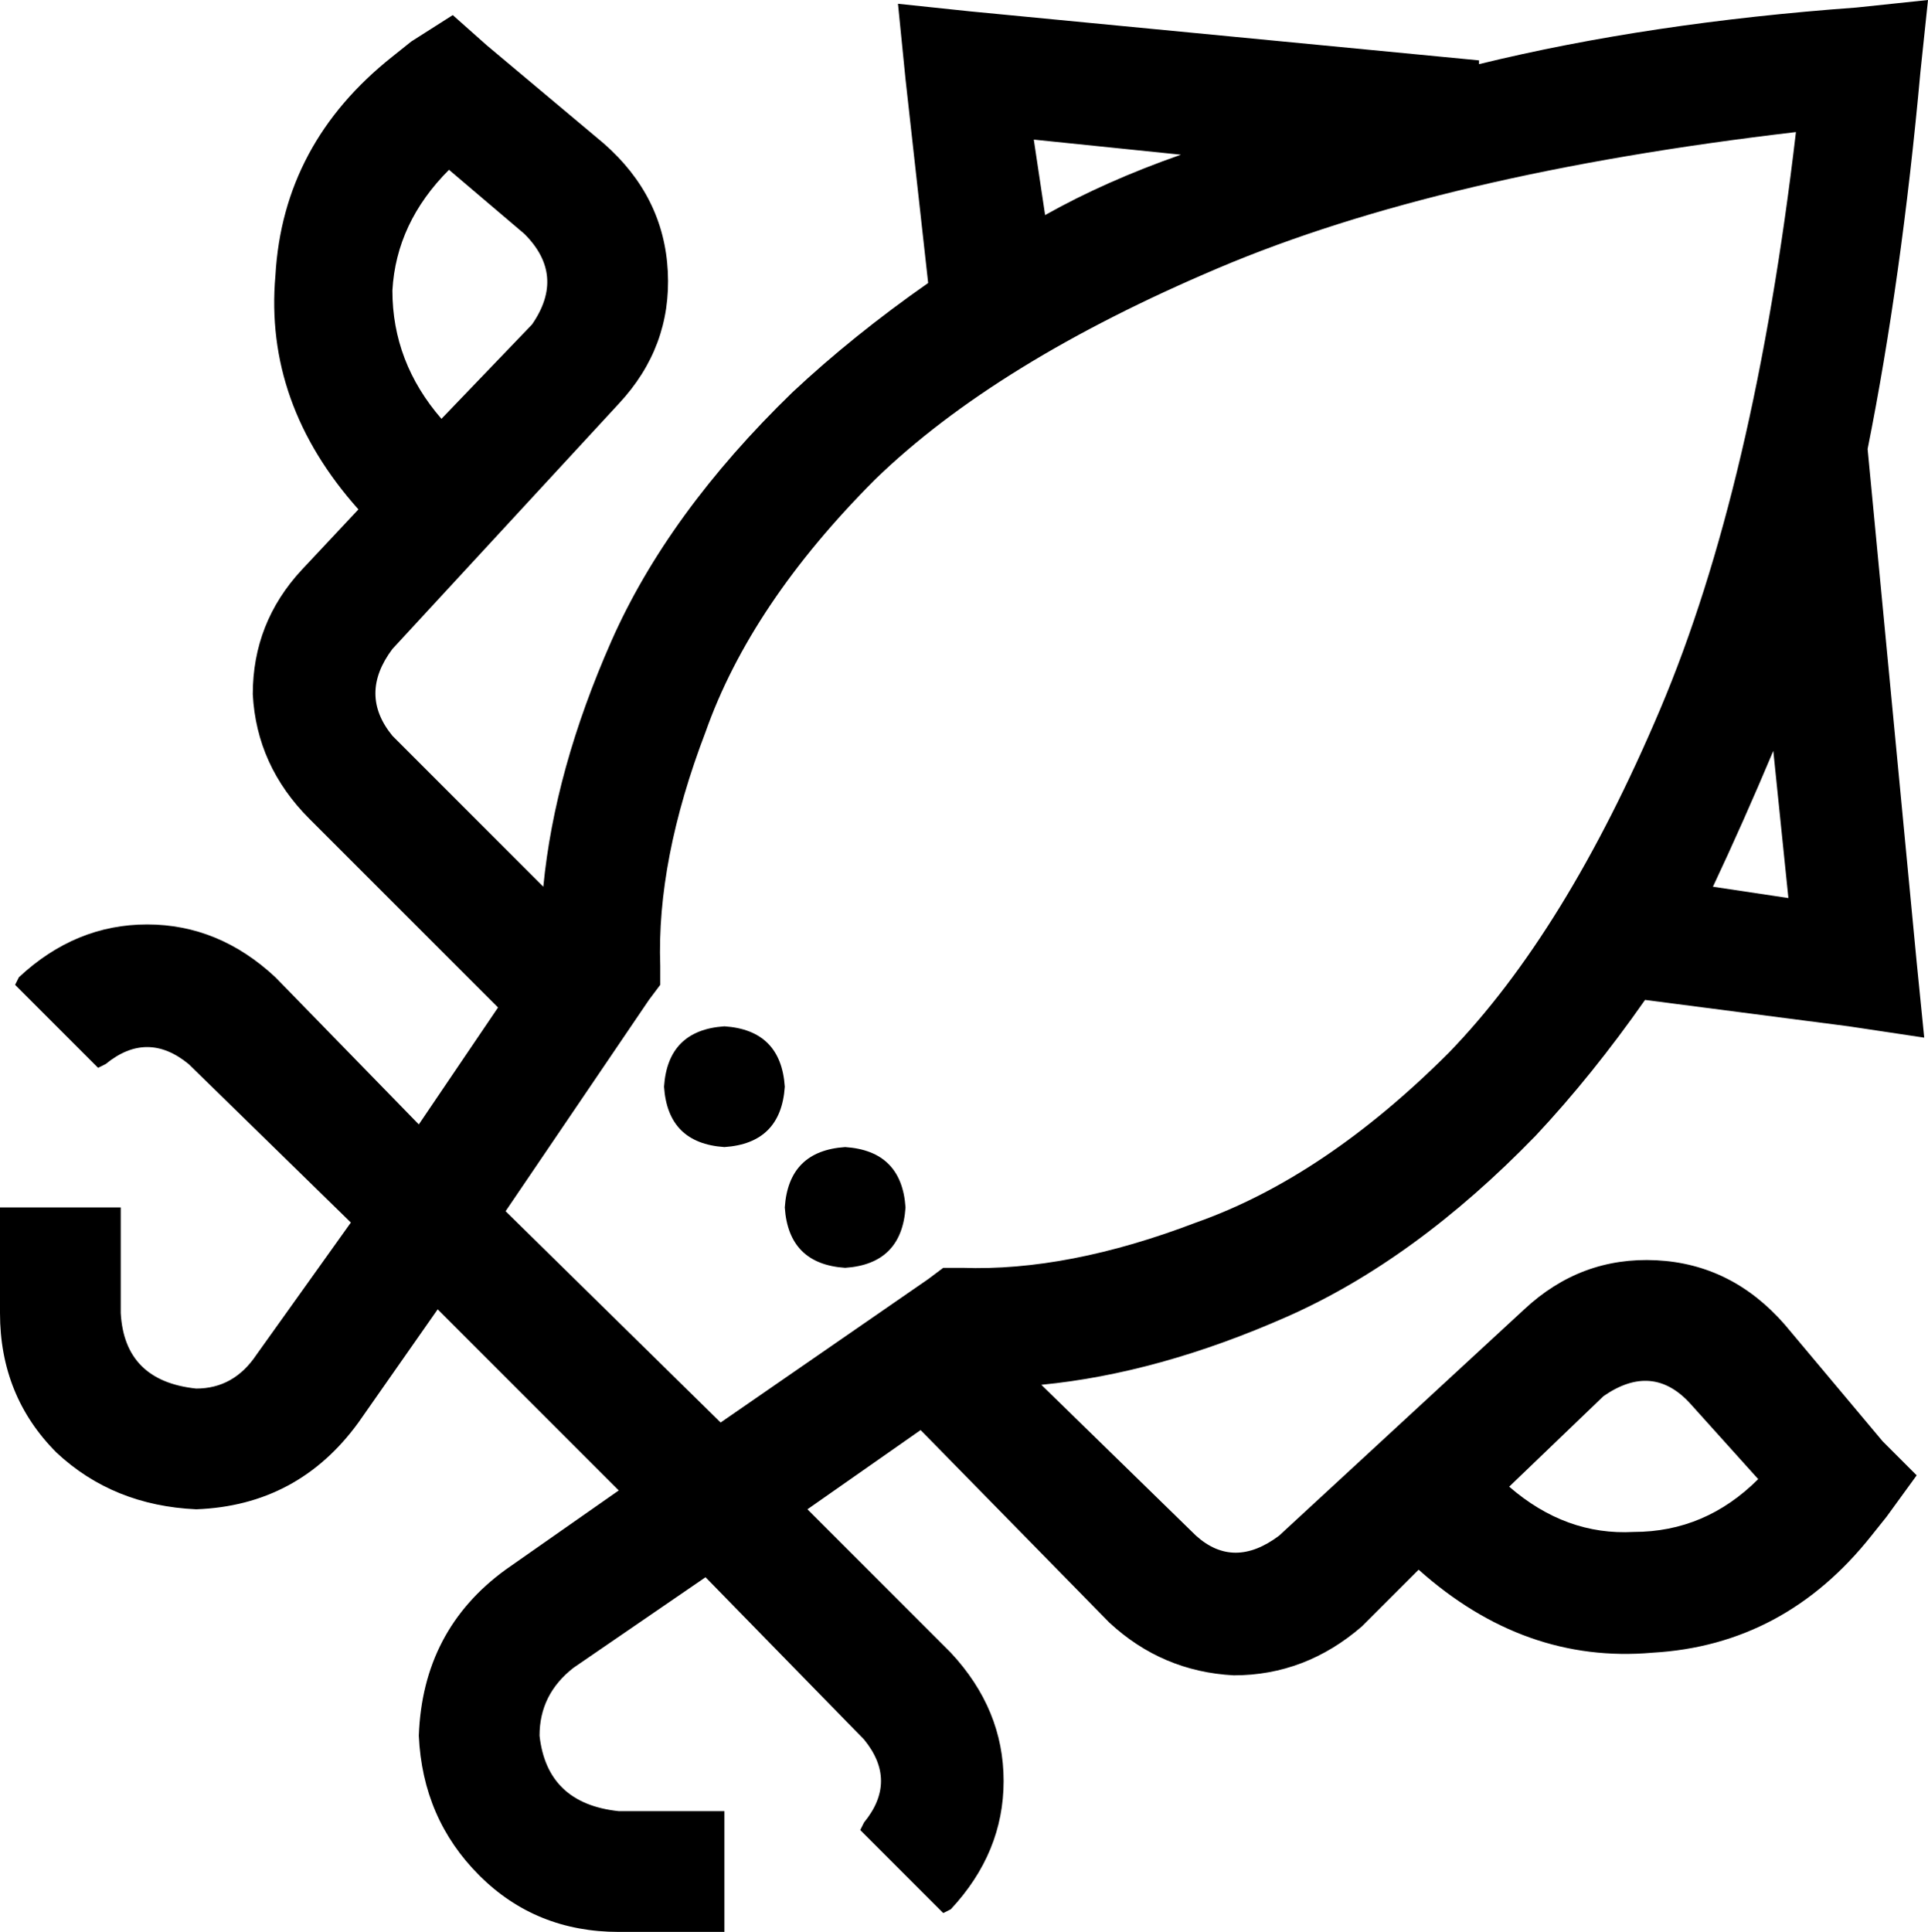 <svg xmlns="http://www.w3.org/2000/svg" viewBox="0 0 511 512">
  <path d="M 509 19 L 511 0 L 509 19 L 511 0 L 492 2 L 492 2 Q 437 6 392 17 L 392 16 L 392 16 L 257 3 L 257 3 L 238 1 L 238 1 L 240 21 L 240 21 L 246 75 L 246 75 Q 226 89 210 104 Q 177 136 162 170 Q 147 204 144 235 L 104 195 L 104 195 Q 95 184 104 172 L 164 107 L 164 107 Q 178 92 177 72 Q 176 52 160 38 L 129 12 L 129 12 L 120 4 L 120 4 L 109 11 L 109 11 L 104 15 L 104 15 Q 75 38 73 73 Q 70 107 95 135 L 80 151 L 80 151 Q 67 165 67 184 Q 68 203 82 217 L 132 267 L 132 267 L 111 298 L 111 298 L 73 259 L 73 259 Q 58 245 39 245 Q 20 245 5 259 L 4 261 L 4 261 L 26 283 L 26 283 L 28 282 L 28 282 Q 39 273 50 282 L 93 324 L 93 324 L 68 359 L 68 359 Q 62 368 52 368 Q 33 366 32 348 L 32 336 L 32 336 L 32 320 L 32 320 L 0 320 L 0 320 L 0 336 L 0 336 L 0 348 L 0 348 Q 0 370 15 385 Q 30 399 52 400 Q 79 399 95 377 L 116 347 L 116 347 L 164 395 L 164 395 L 134 416 L 134 416 Q 112 432 111 460 Q 112 482 127 497 Q 142 512 164 512 L 176 512 L 192 512 L 192 480 L 192 480 L 176 480 L 164 480 Q 145 478 143 460 Q 143 449 152 442 L 187 418 L 187 418 L 229 461 L 229 461 Q 238 472 229 483 L 228 485 L 228 485 L 250 507 L 250 507 L 252 506 L 252 506 Q 266 491 266 472 Q 266 453 252 438 L 214 400 L 214 400 L 244 379 L 244 379 L 294 430 L 294 430 Q 308 443 327 444 Q 346 444 361 431 L 376 416 L 376 416 Q 404 441 438 438 Q 473 436 496 407 L 500 402 L 500 402 L 508 391 L 508 391 L 499 382 L 499 382 L 473 351 L 473 351 Q 459 335 439 334 Q 419 333 404 347 L 339 407 L 339 407 Q 327 416 317 407 L 276 367 L 276 367 Q 307 364 341 349 Q 375 334 407 301 Q 422 285 436 265 L 490 272 L 490 272 L 510 275 L 510 275 L 508 255 L 508 255 L 495 119 L 495 119 L 495 119 L 495 119 Q 504 74 509 19 L 509 19 Z M 470 199 L 474 238 L 470 199 L 474 238 L 454 235 L 454 235 Q 462 218 470 199 L 470 199 Z M 191 377 L 134 321 L 191 377 L 134 321 L 172 265 L 172 265 L 175 261 L 175 261 L 175 256 L 175 256 Q 174 228 187 194 Q 199 160 232 127 Q 264 96 323 71 Q 382 46 476 35 Q 465 129 440 188 Q 415 247 384 279 Q 351 312 317 324 Q 283 337 255 336 L 250 336 L 250 336 L 246 339 L 246 339 L 191 377 L 191 377 Z M 277 57 L 274 37 L 277 57 L 274 37 L 313 41 L 313 41 Q 293 48 277 57 L 277 57 Z M 117 111 Q 104 96 104 77 L 104 77 L 104 77 Q 105 59 119 45 L 139 62 L 139 62 Q 150 73 141 86 L 117 111 L 117 111 Z M 400 394 L 425 370 L 400 394 L 425 370 Q 438 361 448 372 L 466 392 L 466 392 Q 452 406 433 406 Q 415 407 400 394 L 400 394 Z M 240 320 Q 239 305 224 304 Q 209 305 208 320 Q 209 335 224 336 Q 239 335 240 320 L 240 320 Z M 192 304 Q 207 303 208 288 Q 207 273 192 272 Q 177 273 176 288 Q 177 303 192 304 L 192 304 Z" />
</svg>
